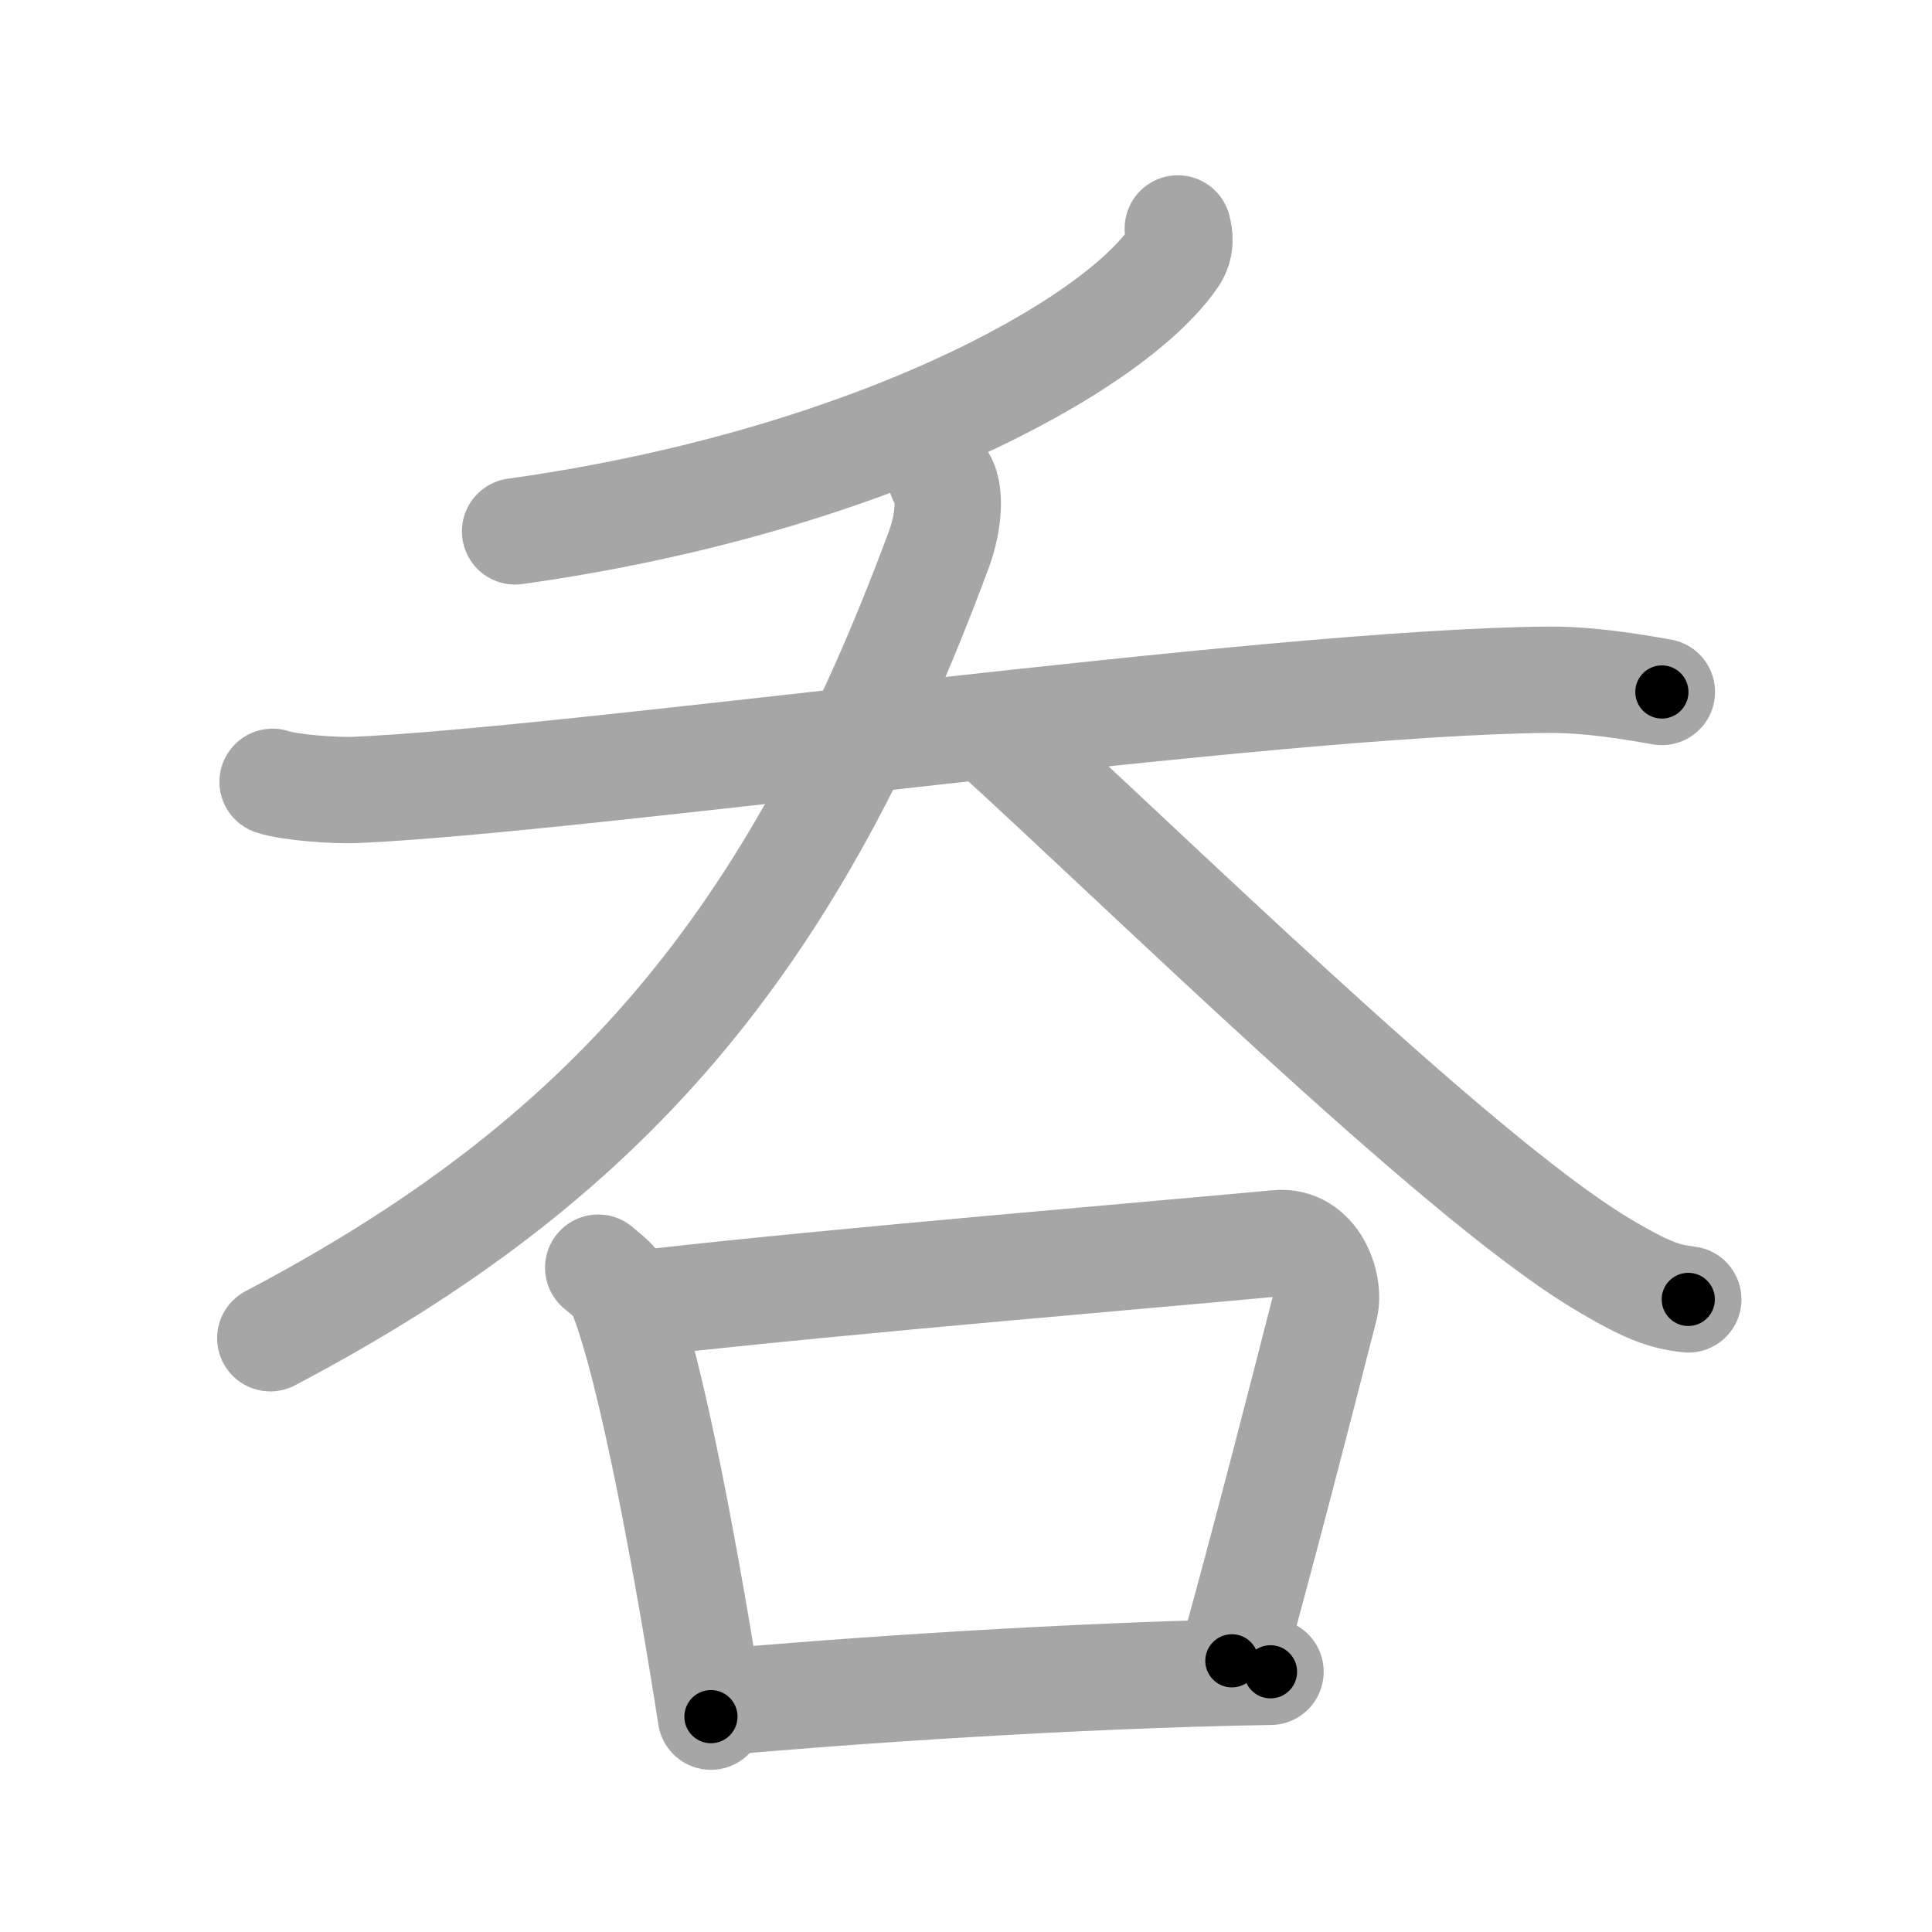 <svg xmlns="http://www.w3.org/2000/svg" viewBox="0 0 109 109" id="5451"><g fill="none" stroke="#a6a6a6" stroke-width="6" stroke-linecap="round" stroke-linejoin="round"><g><g><g><path d="M66.45,12.89c0.11,0.4,0.2,1.02-0.21,1.62C62.76,19.6,48.8,27.22,29.06,29.98" /></g><g><g><path d="M15.38,44.11c0.99,0.33,3.53,0.5,4.62,0.46c12.65-0.54,51.51-6.09,67.37-6.22c1.37-0.01,3.32,0.13,6.39,0.69" /></g><path d="M53.1,26.95c0.6,0.69,0.41,2.58-0.11,3.99C44.75,53.25,34.25,65.5,15.25,75.5" /><path d="M56,41.27c8.21,7.44,26.01,24.96,34.22,29.94c2.79,1.69,3.76,1.95,5.03,2.1" /></g></g><g><path d="M33.75,71.52c0.51,0.44,1.03,0.8,1.26,1.34c1.77,4.32,3.89,16.23,5.1,23.99" /><path d="M36.93,73.45c10.57-1.2,29.14-2.74,35.12-3.31c2.18-0.21,3.01,2.39,2.7,3.61c-1.29,5.04-3.32,12.97-5.25,19.95" /><path d="M40.34,96.06c7.02-0.64,20.16-1.56,31.34-1.74" /></g></g></g><g fill="none" stroke="#000" stroke-width="3" stroke-linecap="round" stroke-linejoin="round"><path d="M66.45,12.89c0.11,0.4,0.2,1.02-0.21,1.62C62.76,19.6,48.8,27.22,29.06,29.98" stroke-dasharray="42.72" stroke-dashoffset="42.72"><animate attributeName="stroke-dashoffset" values="42.72;42.72;0" dur="0.427s" fill="freeze" begin="0s;5451.click" /></path><path d="M15.38,44.11c0.99,0.33,3.53,0.5,4.62,0.46c12.65-0.54,51.51-6.09,67.37-6.22c1.37-0.01,3.32,0.13,6.39,0.69" stroke-dasharray="78.768" stroke-dashoffset="78.768"><animate attributeName="stroke-dashoffset" values="78.768" fill="freeze" begin="5451.click" /><animate attributeName="stroke-dashoffset" values="78.768;78.768;0" keyTimes="0;0.419;1" dur="1.019s" fill="freeze" begin="0s;5451.click" /></path><path d="M53.1,26.95c0.6,0.69,0.41,2.58-0.11,3.99C44.75,53.25,34.25,65.5,15.25,75.5" stroke-dasharray="64.111" stroke-dashoffset="64.111"><animate attributeName="stroke-dashoffset" values="64.111" fill="freeze" begin="5451.click" /><animate attributeName="stroke-dashoffset" values="64.111;64.111;0" keyTimes="0;0.679;1" dur="1.501s" fill="freeze" begin="0s;5451.click" /></path><path d="M56,41.27c8.21,7.44,26.01,24.96,34.22,29.94c2.79,1.69,3.76,1.95,5.03,2.1" stroke-dasharray="51.017" stroke-dashoffset="51.017"><animate attributeName="stroke-dashoffset" values="51.017" fill="freeze" begin="5451.click" /><animate attributeName="stroke-dashoffset" values="51.017;51.017;0" keyTimes="0;0.746;1" dur="2.011s" fill="freeze" begin="0s;5451.click" /></path><path d="M33.75,71.52c0.51,0.44,1.03,0.8,1.26,1.34c1.77,4.32,3.89,16.23,5.1,23.99" stroke-dasharray="26.416" stroke-dashoffset="26.416"><animate attributeName="stroke-dashoffset" values="26.416" fill="freeze" begin="5451.click" /><animate attributeName="stroke-dashoffset" values="26.416;26.416;0" keyTimes="0;0.884;1" dur="2.275s" fill="freeze" begin="0s;5451.click" /></path><path d="M36.93,73.45c10.57-1.2,29.14-2.74,35.12-3.31c2.18-0.21,3.01,2.39,2.7,3.61c-1.29,5.04-3.32,12.97-5.25,19.95" stroke-dasharray="61.112" stroke-dashoffset="61.112"><animate attributeName="stroke-dashoffset" values="61.112" fill="freeze" begin="5451.click" /><animate attributeName="stroke-dashoffset" values="61.112;61.112;0" keyTimes="0;0.832;1" dur="2.734s" fill="freeze" begin="0s;5451.click" /></path><path d="M40.34,96.06c7.02-0.64,20.16-1.56,31.34-1.74" stroke-dasharray="31.395" stroke-dashoffset="31.395"><animate attributeName="stroke-dashoffset" values="31.395" fill="freeze" begin="5451.click" /><animate attributeName="stroke-dashoffset" values="31.395;31.395;0" keyTimes="0;0.897;1" dur="3.048s" fill="freeze" begin="0s;5451.click" /></path></g></svg>
